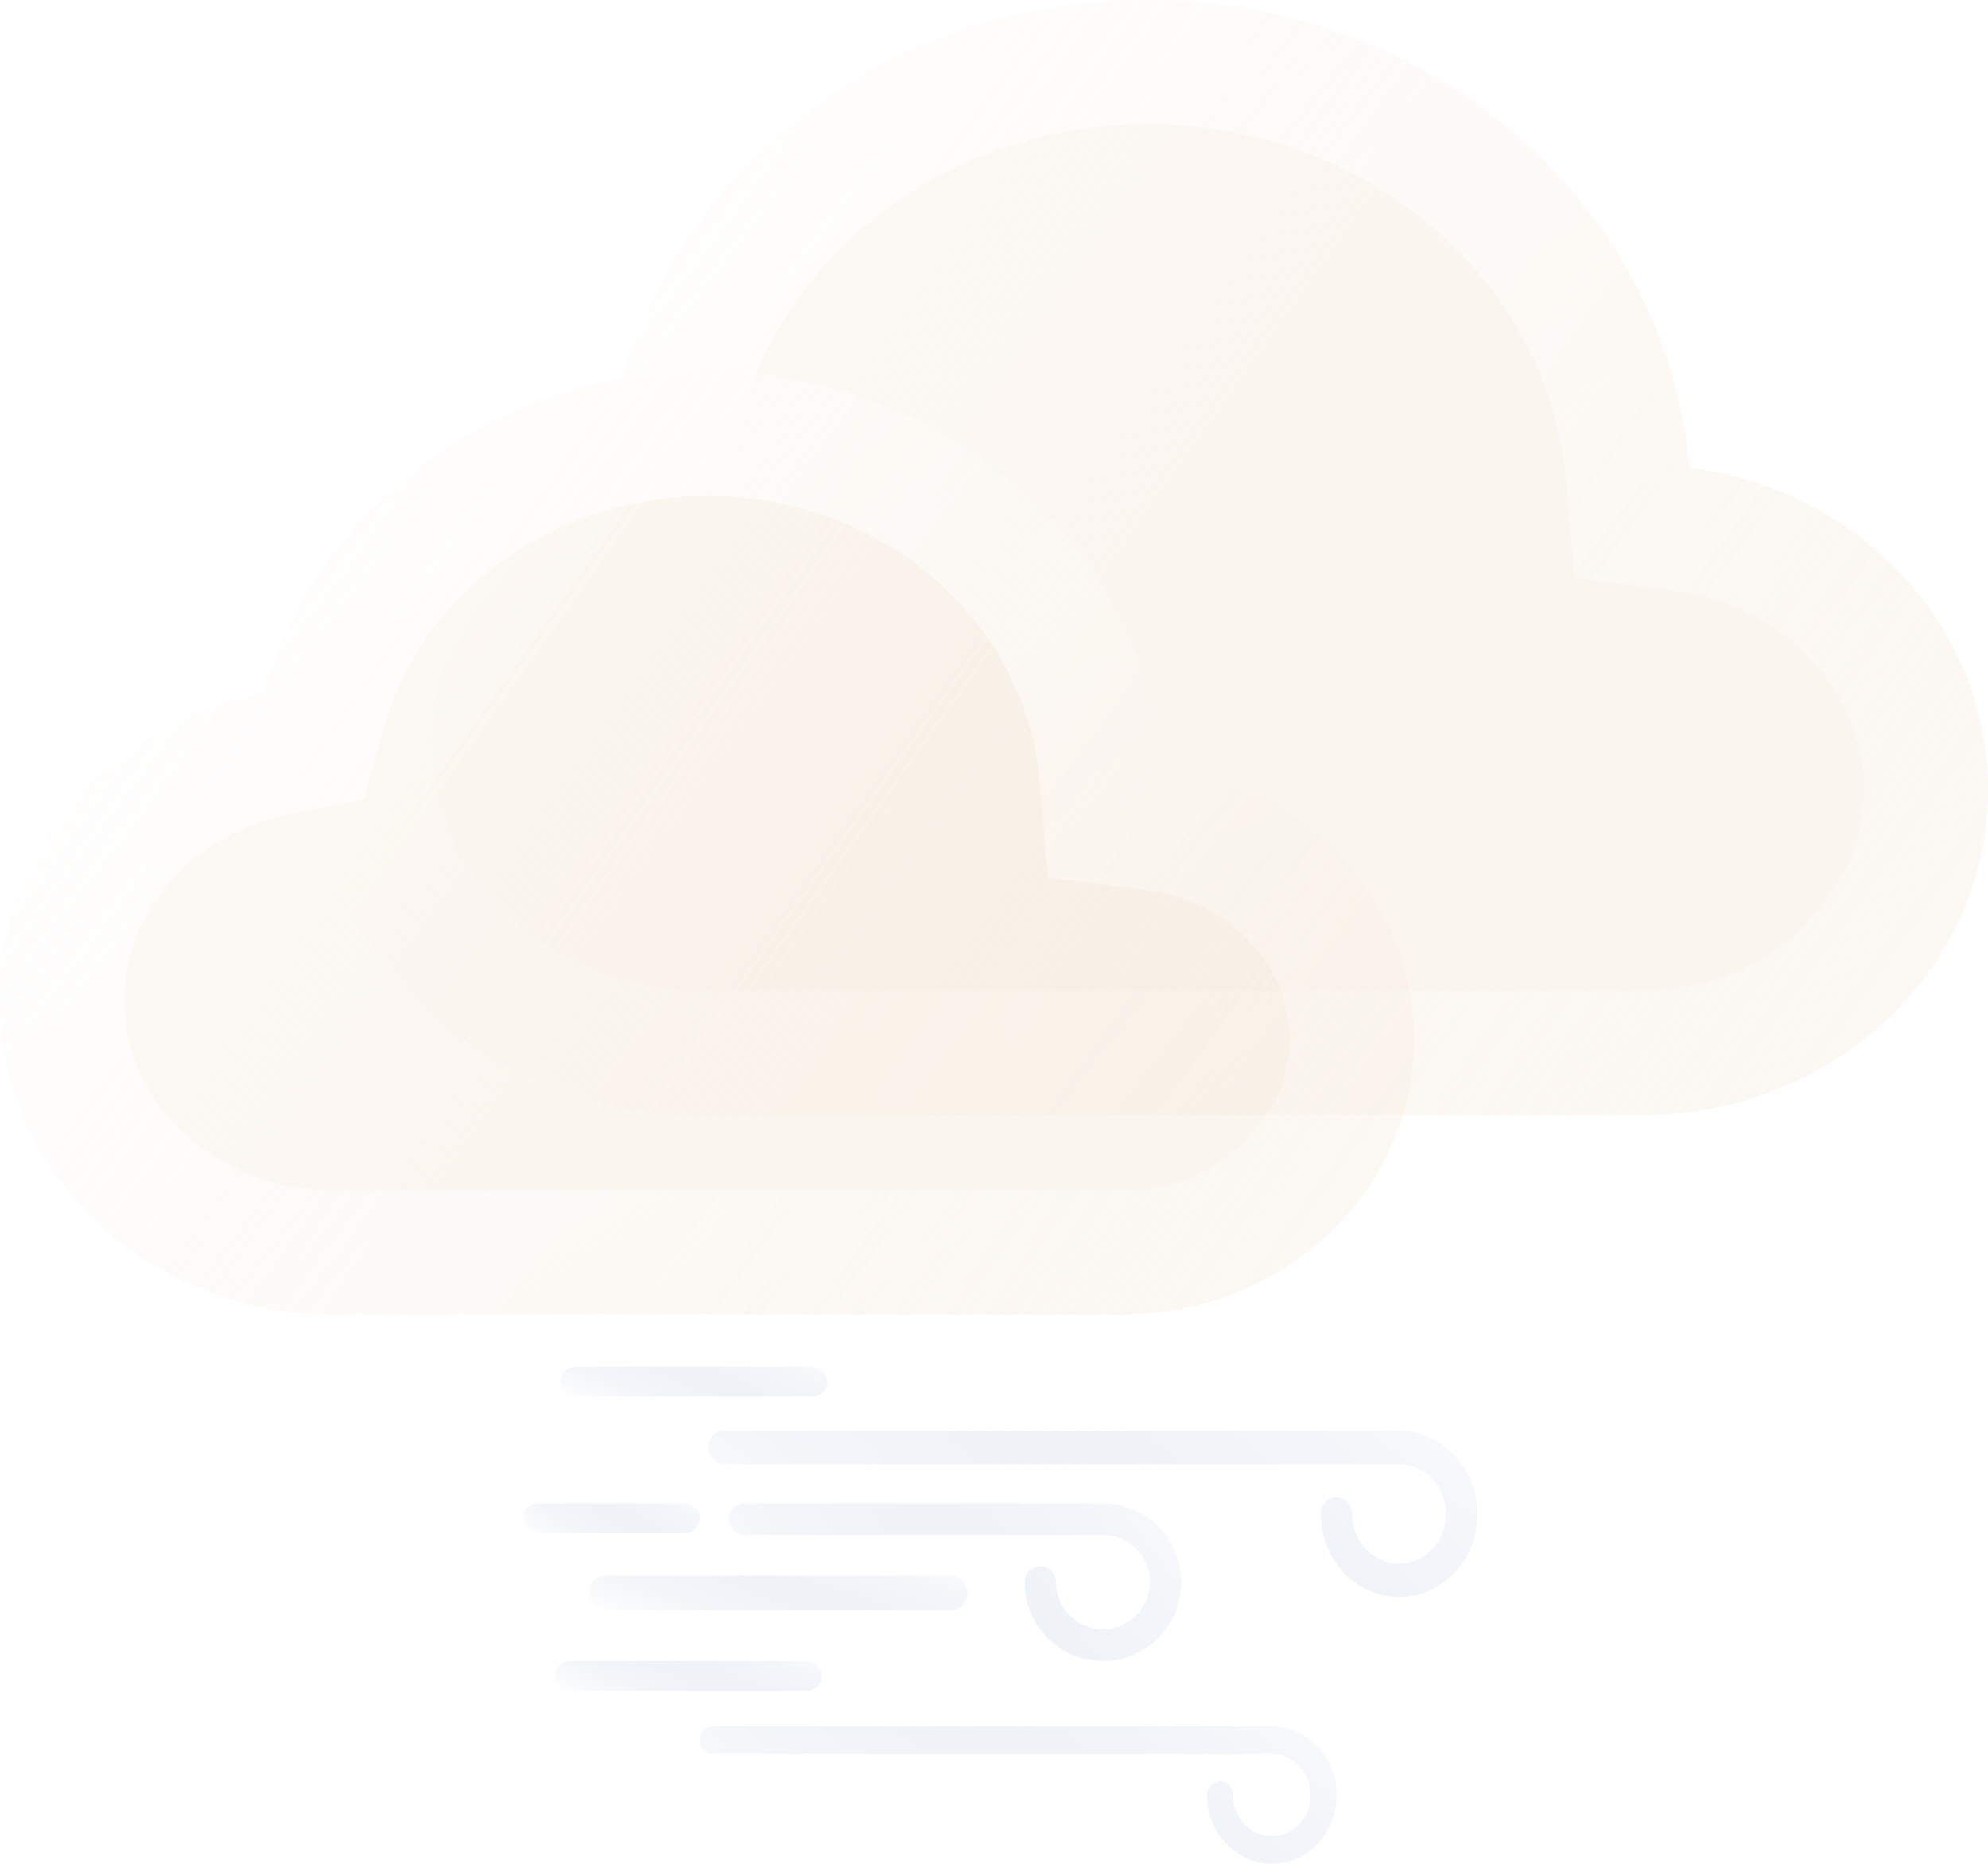 <svg width="64" height="60" viewBox="0 0 64 60" fill="none" xmlns="http://www.w3.org/2000/svg">
<path d="M45.042 51.414C43.653 51.414 42.522 50.213 42.522 48.737C42.522 48.44 42.748 48.2 43.028 48.2C43.307 48.2 43.533 48.44 43.533 48.737C43.533 49.621 44.21 50.34 45.042 50.34C45.874 50.34 46.551 49.621 46.551 48.737C46.551 47.853 45.874 47.134 45.042 47.134H23.306C23.027 47.134 22.801 46.893 22.801 46.596C22.801 46.3 23.027 46.06 23.306 46.06H45.042C46.432 46.06 47.562 47.261 47.562 48.737C47.562 50.213 46.432 51.414 45.042 51.414Z" fill="url(#paint0_linear_35_1495)"/>
<path d="M40.947 60C39.796 60 38.86 59.008 38.86 57.789C38.86 57.544 39.047 57.346 39.278 57.346C39.51 57.346 39.697 57.544 39.697 57.789C39.697 58.519 40.258 59.113 40.947 59.113C41.636 59.113 42.197 58.519 42.197 57.789C42.197 57.059 41.636 56.466 40.947 56.466H22.946C22.715 56.466 22.527 56.267 22.527 56.022C22.527 55.777 22.715 55.579 22.946 55.579H40.947C42.098 55.579 43.034 56.57 43.034 57.789C43.034 59.008 42.098 60 40.947 60Z" fill="url(#paint1_linear_35_1495)"/>
<path d="M22.026 49.355H17.352C17.07 49.355 16.842 49.14 16.842 48.874C16.842 48.609 17.07 48.394 17.352 48.394H22.026C22.308 48.394 22.536 48.609 22.536 48.874C22.536 49.14 22.308 49.355 22.026 49.355Z" fill="url(#paint2_linear_35_1495)"/>
<path d="M35.507 53.474C34.117 53.474 32.986 52.334 32.986 50.934C32.986 50.652 33.212 50.424 33.491 50.424C33.77 50.424 33.997 50.652 33.997 50.934C33.997 51.772 34.674 52.455 35.507 52.455C36.34 52.455 37.017 51.772 37.017 50.934C37.017 50.095 36.34 49.413 35.507 49.413H23.969C23.689 49.413 23.463 49.184 23.463 48.903C23.463 48.622 23.689 48.394 23.969 48.394H35.507C36.897 48.394 38.029 49.533 38.029 50.934C38.029 52.334 36.897 53.474 35.507 53.474Z" fill="url(#paint3_linear_35_1495)"/>
<path d="M30.636 51.826H19.469C19.188 51.826 18.961 51.58 18.961 51.277C18.961 50.974 19.188 50.728 19.469 50.728H30.636C30.916 50.728 31.143 50.974 31.143 51.277C31.143 51.58 30.916 51.826 30.636 51.826Z" fill="url(#paint4_linear_35_1495)"/>
<path d="M26.146 44.961H18.529C18.255 44.961 18.034 44.746 18.034 44.48C18.034 44.215 18.255 44 18.529 44H26.146C26.419 44 26.641 44.215 26.641 44.48C26.641 44.746 26.419 44.961 26.146 44.961Z" fill="url(#paint5_linear_35_1495)"/>
<path d="M25.97 54.435H18.352C18.079 54.435 17.858 54.22 17.858 53.954C17.858 53.689 18.079 53.474 18.352 53.474H25.97C26.243 53.474 26.465 53.689 26.465 53.954C26.465 54.22 26.243 54.435 25.97 54.435Z" fill="url(#paint6_linear_35_1495)"/>
<g filter="url(#filter0_b_35_1495)">
<path d="M22.641 35.898C15.613 35.898 9.915 30.54 9.915 23.932C9.915 18.159 14.262 13.342 20.046 12.215C22.034 5.182 28.852 0 36.958 0C46.121 0 53.639 6.623 54.393 15.055C59.82 15.756 64 20.133 64 25.427C64 31.21 59.014 35.898 52.865 35.898H37.753H22.641Z" fill="url(#paint7_linear_35_1495)"/>
<path d="M20.428 14.178L21.636 13.943L21.97 12.759C23.701 6.635 29.696 2 36.958 2C45.179 2 51.747 7.923 52.401 15.233L52.544 16.833L54.137 17.039C58.675 17.625 62 21.244 62 25.427C62 29.991 58.028 33.898 52.865 33.898H37.753H22.641C16.6 33.898 11.915 29.321 11.915 23.932C11.915 19.218 15.48 15.142 20.428 14.178Z" stroke="url(#paint8_linear_35_1495)" stroke-width="4"/>
</g>
<g filter="url(#filter1_b_35_1495)">
<path d="M10.711 42.308C4.795 42.308 0 37.779 0 32.194C0 27.315 3.659 23.243 8.526 22.29C10.2 16.346 15.938 11.966 22.761 11.966C30.473 11.966 36.8 17.564 37.436 24.691C42.003 25.283 45.521 28.983 45.521 33.458C45.521 38.346 41.325 42.308 36.149 42.308H23.43H10.711Z" fill="url(#paint9_linear_35_1495)"/>
<path d="M8.91 24.253L10.118 24.017L10.451 22.832C11.87 17.794 16.789 13.966 22.761 13.966C29.523 13.966 34.908 18.857 35.444 24.869L35.586 26.468L37.178 26.674C40.851 27.151 43.521 30.088 43.521 33.458C43.521 37.135 40.33 40.308 36.149 40.308H23.43H10.711C5.79 40.308 2 36.569 2 32.194C2 28.367 4.884 25.041 8.91 24.253Z" stroke="url(#paint10_linear_35_1495)" stroke-width="4"/>
</g>
<defs>
<filter id="filter0_b_35_1495" x="-2.085" y="-12" width="78.085" height="59.898" filterUnits="userSpaceOnUse" color-interpolation-filters="sRGB">
<feFlood flood-opacity="0" result="BackgroundImageFix"/>
<feGaussianBlur in="BackgroundImageFix" stdDeviation="6"/>
<feComposite in2="SourceAlpha" operator="in" result="effect1_backgroundBlur_35_1495"/>
<feBlend mode="normal" in="SourceGraphic" in2="effect1_backgroundBlur_35_1495" result="shape"/>
</filter>
<filter id="filter1_b_35_1495" x="-12" y="-0.034" width="69.521" height="54.342" filterUnits="userSpaceOnUse" color-interpolation-filters="sRGB">
<feFlood flood-opacity="0" result="BackgroundImageFix"/>
<feGaussianBlur in="BackgroundImageFix" stdDeviation="6"/>
<feComposite in2="SourceAlpha" operator="in" result="effect1_backgroundBlur_35_1495"/>
<feBlend mode="normal" in="SourceGraphic" in2="effect1_backgroundBlur_35_1495" result="shape"/>
</filter>
<linearGradient id="paint0_linear_35_1495" x1="48.018" y1="46.06" x2="34.926" y2="61.814" gradientUnits="userSpaceOnUse">
<stop stop-color="#FAFBFD"/>
<stop offset="1" stop-color="#C6D3E3" stop-opacity="0"/>
</linearGradient>
<linearGradient id="paint1_linear_35_1495" x1="43.412" y1="55.579" x2="32.608" y2="68.619" gradientUnits="userSpaceOnUse">
<stop stop-color="#FAFBFD"/>
<stop offset="1" stop-color="#C6D3E3" stop-opacity="0"/>
</linearGradient>
<linearGradient id="paint2_linear_35_1495" x1="22.641" y1="48.394" x2="20.458" y2="51.758" gradientUnits="userSpaceOnUse">
<stop stop-color="#FAFBFD"/>
<stop offset="1" stop-color="#C6D3E3" stop-opacity="0"/>
</linearGradient>
<linearGradient id="paint3_linear_35_1495" x1="38.297" y1="48.394" x2="26.186" y2="57.43" gradientUnits="userSpaceOnUse">
<stop stop-color="#FAFBFD"/>
<stop offset="1" stop-color="#C6D3E3" stop-opacity="0"/>
</linearGradient>
<linearGradient id="paint4_linear_35_1495" x1="31.367" y1="50.728" x2="29.677" y2="55.605" gradientUnits="userSpaceOnUse">
<stop stop-color="#FAFBFD"/>
<stop offset="1" stop-color="#C6D3E3" stop-opacity="0"/>
</linearGradient>
<linearGradient id="paint5_linear_35_1495" x1="26.799" y1="44" x2="25.067" y2="48.037" gradientUnits="userSpaceOnUse">
<stop stop-color="#FAFBFD"/>
<stop offset="1" stop-color="#C6D3E3" stop-opacity="0"/>
</linearGradient>
<linearGradient id="paint6_linear_35_1495" x1="26.623" y1="53.474" x2="24.891" y2="57.511" gradientUnits="userSpaceOnUse">
<stop stop-color="#FAFBFD"/>
<stop offset="1" stop-color="#C6D3E3" stop-opacity="0"/>
</linearGradient>
<linearGradient id="paint7_linear_35_1495" x1="9.915" y1="0" x2="62.763" y2="37.634" gradientUnits="userSpaceOnUse">
<stop stop-color="white"/>
<stop offset="1" stop-color="#F2E3D1" stop-opacity="0.3"/>
</linearGradient>
<linearGradient id="paint8_linear_35_1495" x1="9.915" y1="0" x2="54.023" y2="35.193" gradientUnits="userSpaceOnUse">
<stop stop-color="white" stop-opacity="0.9"/>
<stop offset="1" stop-color="white" stop-opacity="0.2"/>
</linearGradient>
<linearGradient id="paint9_linear_35_1495" x1="0" y1="11.966" x2="44.607" y2="43.597" gradientUnits="userSpaceOnUse">
<stop stop-color="white"/>
<stop offset="1" stop-color="#F2E3D1" stop-opacity="0.3"/>
</linearGradient>
<linearGradient id="paint10_linear_35_1495" x1="0" y1="11.966" x2="37.246" y2="41.558" gradientUnits="userSpaceOnUse">
<stop stop-color="white" stop-opacity="0.9"/>
<stop offset="1" stop-color="white" stop-opacity="0.2"/>
</linearGradient>
</defs>
</svg>
